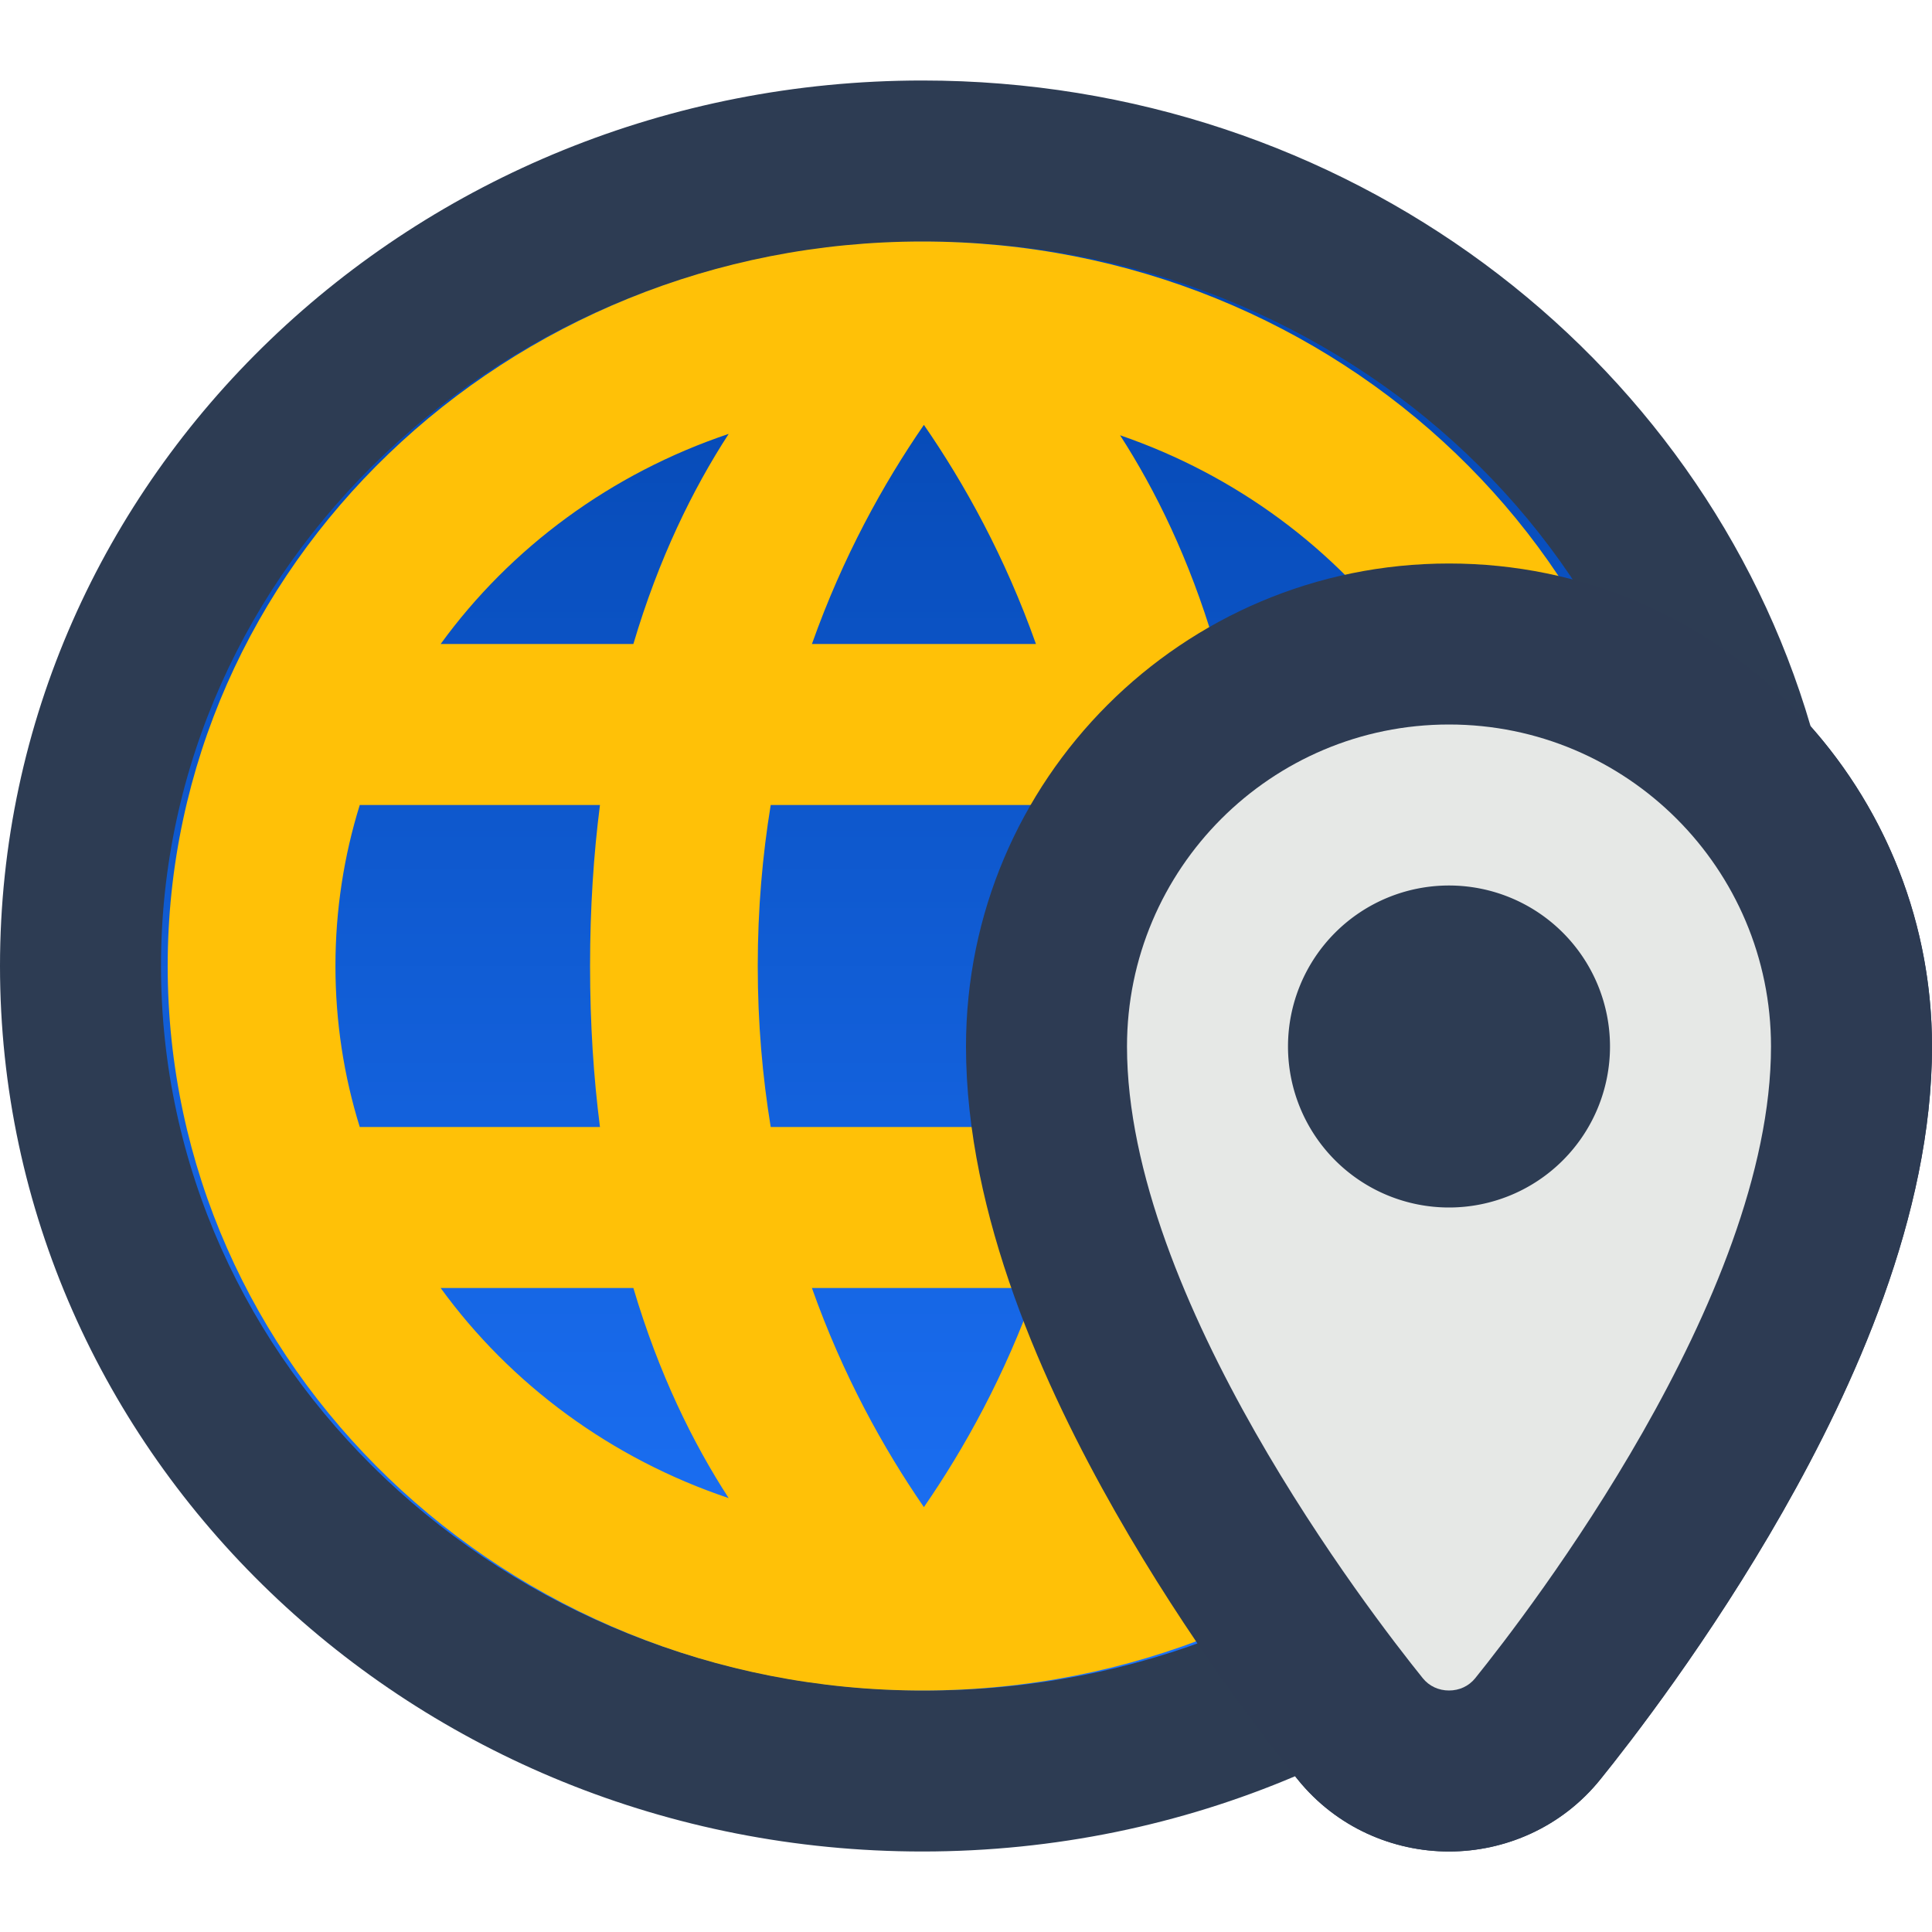 <svg id="vector" xmlns="http://www.w3.org/2000/svg" width="24" height="24" viewBox="0 0 24 24"><defs><linearGradient gradientUnits="userSpaceOnUse" y1="3" x1="11.5" y2="21" x2="11.5" id="gradient_0"><stop offset="0" stop-color="#0446AFFF"/><stop offset="1" stop-color="#1D73FAFF"/></linearGradient><linearGradient gradientUnits="userSpaceOnUse" y1="7" x1="12" y2="24" x2="24" id="gradient_1"><stop offset="0" stop-color="#2D3B53FF"/><stop offset="1" stop-color="#2D3B5399"/></linearGradient></defs><path fill="#2D3C53" d="M16.088,22.065C14.672,22.666 13.106,23 11.458,23C5.13,23 0,18.075 0,12C0,5.925 5.13,1 11.458,1C16.712,1 21.139,4.394 22.492,9.022C23.43,10.081 24,11.474 24,13C24,15.104 23.02,17.244 22.146,18.779C21.235,20.38 20.243,21.655 19.881,22.103C19.4,22.701 18.695,23 18,23C17.305,23 16.6,22.701 16.119,22.103C16.109,22.091 16.099,22.079 16.088,22.065Z" id="path_0"/><path fill="url(#gradient_0)" d="M21,12C21,16.971 16.747,21 11.5,21C6.253,21 2,16.971 2,12C2,7.029 6.253,3 11.5,3C16.747,3 21,7.029 21,12Z" id="path_1"/><path fill="#FFC107" d="M11.458,21C16.636,21 20.833,16.971 20.833,12C20.833,7.029 16.636,3 11.458,3C6.281,3 2.083,7.029 2.083,12C2.083,16.971 6.281,21 11.458,21ZM13.914,18.593C15.353,18.099 16.584,17.183 17.443,16H15.087C14.774,17.055 14.355,17.909 13.914,18.593ZM9.052,18.61C8.606,17.923 8.183,17.063 7.868,16H5.474C6.343,17.196 7.591,18.12 9.052,18.61ZM10.086,16C10.47,17.083 10.973,17.991 11.477,18.722C11.982,17.991 12.485,17.083 12.869,16H10.086ZM13.381,14H9.574C9.472,13.375 9.413,12.709 9.413,12C9.413,11.291 9.472,10.625 9.574,10H13.381C13.483,10.625 13.541,11.291 13.541,12C13.541,12.708 13.483,13.375 13.381,14ZM15.502,14H18.448C18.645,13.366 18.75,12.695 18.75,12C18.75,11.305 18.645,10.634 18.448,10H15.502C15.581,10.616 15.625,11.282 15.625,12C15.625,12.718 15.581,13.384 15.502,14ZM15.087,8H17.443C16.584,6.817 15.353,5.901 13.914,5.407C14.355,6.091 14.774,6.945 15.087,8ZM12.869,8C12.485,6.917 11.982,6.009 11.477,5.278C10.973,6.009 10.47,6.917 10.086,8H12.869ZM7.868,8C8.183,6.937 8.606,6.077 9.052,5.39C7.592,5.88 6.343,6.803 5.474,8H7.868ZM7.453,10C7.374,10.616 7.33,11.282 7.33,12C7.33,12.718 7.374,13.384 7.453,14H4.469C4.272,13.366 4.167,12.695 4.167,12C4.167,11.305 4.272,10.634 4.469,10H7.453Z" fill-rule="evenodd" id="path_2"/><path fill="url(#gradient_1)" d="M13.854,18.779C12.98,17.244 12,15.104 12,13C12,9.686 14.686,7 18,7C21.314,7 24,9.686 24,13C24,15.104 23.02,17.244 22.146,18.779C21.235,20.38 20.243,21.655 19.881,22.103C19.4,22.701 18.695,23 18,23C17.305,23 16.6,22.701 16.119,22.103C15.757,21.655 14.765,20.38 13.854,18.779Z" fill-rule="evenodd" id="path_3"/><path fill="#E6E8E6" d="M22,13C22,16.12 18.98,20.035 18.325,20.848C18.245,20.947 18.127,21 18,21C17.873,21 17.755,20.947 17.675,20.848C17.02,20.035 14,16.12 14,13C14,10.791 15.791,9 18,9C20.209,9 22,10.791 22,13Z" id="path_4"/><path fill="#2D3C53" d="M18,13m-2,0a2,2 0,1 1,4 0a2,2 0,1 1,-4 0" id="path_5"/></svg>